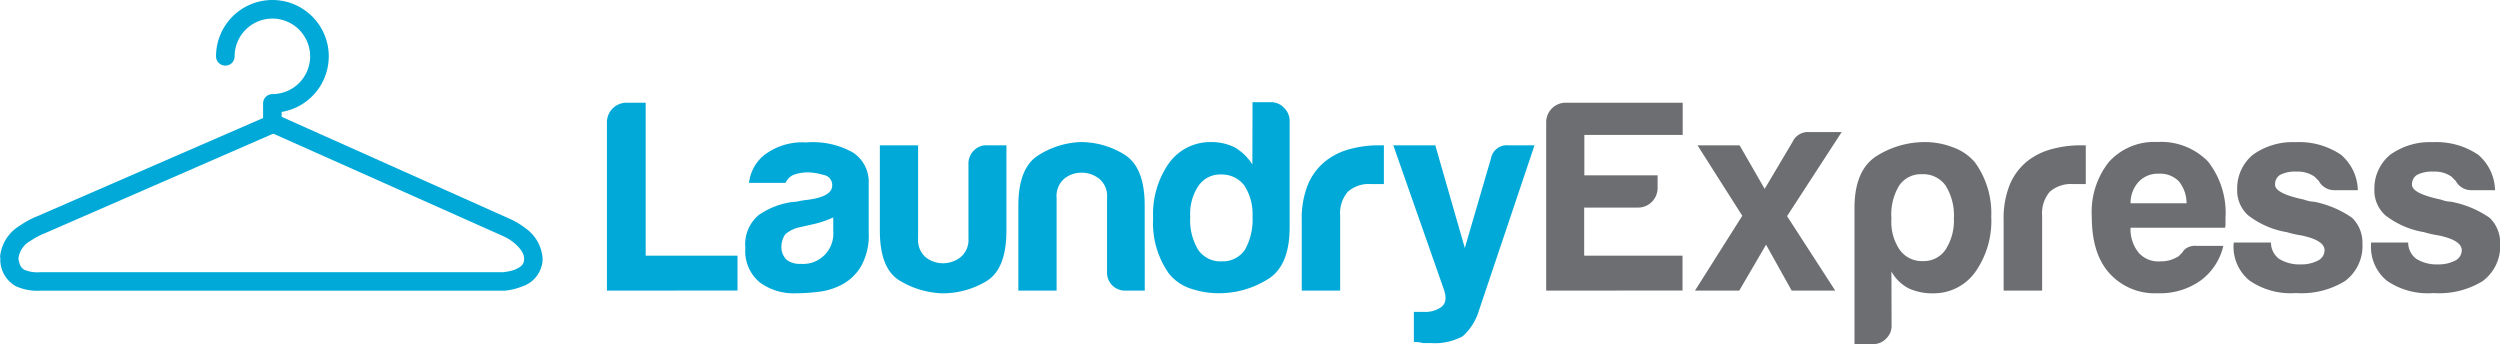 <svg xmlns="http://www.w3.org/2000/svg" viewBox="0 0 286.98 39.5"><defs><style>.a{fill:#00a9d7}.b{fill:#6d6e71}</style></defs><title>Laundry Express</title><path d="M69.67,33.36V14.05a2.25,2.25,0,0,1,2.26-2.26h2.19V29.35H84.66v4Z" class="a"/><path d="M96.65,32.67a7.65,7.65,0,0,1-2.79.84,23.69,23.69,0,0,1-2.6.16,6.57,6.57,0,0,1-4-1.22,4.65,4.65,0,0,1-1.7-4,4.37,4.37,0,0,1,1.54-3.77,8.85,8.85,0,0,1,3.92-1.5,3.23,3.23,0,0,0,.75-.1c.29-.06.63-.11,1-.15,1.84-.25,2.76-.79,2.76-1.63a1.17,1.17,0,0,0-1-1.22,6.4,6.4,0,0,0-1.79-.29,4.68,4.68,0,0,0-1.56.25,1.72,1.72,0,0,0-1,.95h-4.2a4.8,4.8,0,0,1,1.76-3.2,7.22,7.22,0,0,1,4.82-1.44A9.38,9.38,0,0,1,97.9,17.5,4,4,0,0,1,99.72,21v5.7a7.17,7.17,0,0,1-.91,3.92A5.65,5.65,0,0,1,96.65,32.67Zm-1-7.71a11.9,11.9,0,0,1-2.44.81l-1.44.32a3.68,3.68,0,0,0-1.63.81,2.5,2.5,0,0,0-.44,1.38,2.07,2.07,0,0,0,.56,1.51,2.41,2.41,0,0,0,1.63.5,3.48,3.48,0,0,0,3.76-3.77Z" class="a"/><path d="M115.53,16.68v9.78q0,4.45-2.32,5.83a9.74,9.74,0,0,1-5.08,1.38,10.06,10.06,0,0,1-4.92-1.5Q101,30.79,101,26.46V16.68h4.39V27.34a2.63,2.63,0,0,0,.87,2.19,3.18,3.18,0,0,0,2,.69,3.31,3.31,0,0,0,2-.69,2.59,2.59,0,0,0,.91-2.19V18.81a2.09,2.09,0,0,1,.59-1.5,2,2,0,0,1,1.54-.63Z" class="a"/><path d="M131.41,33.36h-2.19a2.08,2.08,0,0,1-1.54-.6,2.06,2.06,0,0,1-.6-1.53V22.7a2.56,2.56,0,0,0-.91-2.19,3.26,3.26,0,0,0-2-.69,3.16,3.16,0,0,0-2,.69,2.63,2.63,0,0,0-.88,2.19V33.36h-4.39V23.58c0-2.84.75-4.75,2.23-5.71A9.67,9.67,0,0,1,124,16.31a9.46,9.46,0,0,1,5.08,1.44q2.32,1.44,2.32,5.83Z" class="a"/><path d="M143.78,11.73h2.13a2,2,0,0,1,1.5.66,2.08,2.08,0,0,1,.63,1.47V26.09c0,3-.86,5-2.57,6a10.51,10.51,0,0,1-5.58,1.57,10,10,0,0,1-3.2-.53,5.32,5.32,0,0,1-2.51-1.73,10,10,0,0,1-1.81-6.33,10.19,10.19,0,0,1,1.81-6.33A5.84,5.84,0,0,1,139,16.31a6,6,0,0,1,2.76.62,6,6,0,0,1,2,1.95Zm-7.15,13.16a6.52,6.52,0,0,0,.94,3.83A3.1,3.1,0,0,0,140.26,30a3.06,3.06,0,0,0,2.64-1.32,7,7,0,0,0,.88-3.83,6,6,0,0,0-.95-3.57,3.26,3.26,0,0,0-2.69-1.25,3,3,0,0,0-2.57,1.31A5.74,5.74,0,0,0,136.63,24.89Z" class="a"/><path d="M149.43,33.36V25.27a10.36,10.36,0,0,1,.72-4.11,6.82,6.82,0,0,1,2-2.66,7.61,7.61,0,0,1,2.79-1.38,12.43,12.43,0,0,1,3.29-.44h.63v4.45h-1.45a3.67,3.67,0,0,0-2.69.88,3.77,3.77,0,0,0-.88,2.76v8.59Z" class="a"/><path d="M162.3,39.25V35.8h1.19a3.07,3.07,0,0,0,2-.59c.48-.4.57-1,.28-1.91l-5.83-16.62h4.82l3.39,11.79,3-10.28a1.85,1.85,0,0,1,2-1.51h3l-6.39,19a6.37,6.37,0,0,1-1.88,2.94,6.84,6.84,0,0,1-3.7.76h-.88a1.84,1.84,0,0,0-.47-.1Z" class="a"/><path d="M177.49,33.36V14.05a2.24,2.24,0,0,1,2.25-2.26h13.42v3.7H181.87v4.64h8.41v1.44A2.25,2.25,0,0,1,188,23.83h-6.15v5.52h11.29v4Z" class="b"/><path d="M210.67,33.36h-5l-2.94-5.27-3.08,5.27h-5.08L200,24.77l-5.14-8.09h4.83l2.88,5,3.2-5.39a1.93,1.93,0,0,1,1.88-1.13h3.76l-6.27,9.65Z" class="b"/><path d="M217.14,37.37a2,2,0,0,1-.63,1.5,2,2,0,0,1-1.5.63h-2.13V23.89c0-2.92.85-4.92,2.57-6A10.39,10.39,0,0,1,221,16.31a8.91,8.91,0,0,1,3.16.59,5.87,5.87,0,0,1,2.54,1.73,9.94,9.94,0,0,1,1.88,6.26,10.17,10.17,0,0,1-1.88,6.4,5.87,5.87,0,0,1-4.83,2.38,6.43,6.43,0,0,1-2.75-.56,4.72,4.72,0,0,1-2-1.95Zm7.15-12.29a6.46,6.46,0,0,0-.94-3.76,3.12,3.12,0,0,0-2.7-1.32A3,3,0,0,0,218,21.32a6.37,6.37,0,0,0-.88,3.76,5.71,5.71,0,0,0,.94,3.58,3.12,3.12,0,0,0,2.7,1.31,3,3,0,0,0,2.57-1.31A6.11,6.11,0,0,0,224.29,25.08Z" class="b"/><path d="M230,33.36V25.27a10.36,10.36,0,0,1,.72-4.11,6.89,6.89,0,0,1,2-2.66,7.76,7.76,0,0,1,2.79-1.38,12.49,12.49,0,0,1,3.29-.44h.63v4.45H238a3.7,3.7,0,0,0-2.7.88,3.81,3.81,0,0,0-.88,2.76v8.59Z" class="b"/><path d="M252.09,28.22h3.13a6.83,6.83,0,0,1-2.63,4,8,8,0,0,1-4.89,1.44,7,7,0,0,1-5.58-2.32c-1.34-1.5-2-3.65-2-6.46a9.25,9.25,0,0,1,1.94-6.26,7,7,0,0,1,5.58-2.32,7.52,7.52,0,0,1,5.83,2.25,9.55,9.55,0,0,1,2,6.46v.69a1.11,1.11,0,0,1-.06.44H244.57a4.27,4.27,0,0,0,.94,2.88A3,3,0,0,0,248,30a3.58,3.58,0,0,0,1.82-.44.83.83,0,0,0,.34-.22l.35-.35a1.42,1.42,0,0,1,.47-.5A1.86,1.86,0,0,1,252.09,28.22Zm-7.52-4.89H251a4,4,0,0,0-.88-2.51,3,3,0,0,0-2.32-.88,3,3,0,0,0-2.25.88A3.58,3.58,0,0,0,244.57,23.33Z" class="b"/><path d="M256.43,27.84h4.26a2.32,2.32,0,0,0,.94,1.88,4.47,4.47,0,0,0,2.51.63,4.06,4.06,0,0,0,1.94-.44,1.32,1.32,0,0,0,.76-1.19c0-.75-.88-1.32-2.64-1.69a12,12,0,0,1-1.69-.38,9.9,9.9,0,0,1-4.45-1.94,3.84,3.84,0,0,1-1.25-3,5,5,0,0,1,1.81-3.95,7.85,7.85,0,0,1,4.89-1.44,8.56,8.56,0,0,1,5.21,1.44,5.49,5.49,0,0,1,1.94,4.07H268a2,2,0,0,1-1.82-1.06l-.5-.5a3.37,3.37,0,0,0-2.07-.57,3.7,3.7,0,0,0-1.88.38,1.25,1.25,0,0,0-.57,1.13c0,.66,1.09,1.23,3.26,1.69.25.08.47.15.66.19a2.61,2.61,0,0,0,.53.06A11.64,11.64,0,0,1,270,25a4,4,0,0,1,1.19,3,5,5,0,0,1-2,4.26,9.51,9.51,0,0,1-5.64,1.38,8.29,8.29,0,0,1-5.33-1.44,5,5,0,0,1-1.82-4.2Z" class="b"/><path d="M272.18,27.84h4.26a2.34,2.34,0,0,0,.94,1.88,4.47,4.47,0,0,0,2.51.63,4.1,4.1,0,0,0,1.95-.44,1.33,1.33,0,0,0,.75-1.19c0-.75-.88-1.32-2.63-1.69a11.91,11.91,0,0,1-1.7-.38,9.9,9.9,0,0,1-4.45-1.94,3.84,3.84,0,0,1-1.25-3,5,5,0,0,1,1.82-3.95,7.81,7.81,0,0,1,4.89-1.44,8.55,8.55,0,0,1,5.2,1.44,5.49,5.49,0,0,1,1.94,4.07h-2.69a2,2,0,0,1-1.82-1.06l-.5-.5a3.35,3.35,0,0,0-2.07-.57,3.72,3.72,0,0,0-1.88.38,1.25,1.25,0,0,0-.57,1.13c0,.66,1.09,1.23,3.26,1.69.25.08.47.15.66.19a2.61,2.61,0,0,0,.53.06A11.57,11.57,0,0,1,285.79,25,4,4,0,0,1,287,28a5,5,0,0,1-2,4.26,9.49,9.49,0,0,1-5.64,1.38A8.29,8.29,0,0,1,274,32.23a5,5,0,0,1-1.82-4.2Z" class="b"/><path d="M1.88,32.89A3.51,3.51,0,0,1,.05,30.14h0a2.87,2.87,0,0,1,0-.57H0A4.68,4.68,0,0,1,2.28,25.9h0a10.06,10.06,0,0,1,2-1.08h0L31,13.2a1.07,1.07,0,0,1,.86,0h0L58.54,25.13a8.85,8.85,0,0,1,1.81,1.09h0a4.61,4.61,0,0,1,1.94,3.53h0a3.4,3.4,0,0,1-2.37,3.14h0a7.18,7.18,0,0,1-2,.48H4.6a6,6,0,0,1-2.72-.49ZM5.09,26.8a4.11,4.11,0,0,0-.48.21h0a8.68,8.68,0,0,0-1.11.64h0a2.65,2.65,0,0,0-1.37,1.92h0a1.8,1.8,0,0,0,0,.22h0c.16.85.38,1,.7,1.2h0a4.06,4.06,0,0,0,1.75.26H57.77l.39-.06h0a4.63,4.63,0,0,0,1-.26h0c.7-.32,1-.61,1-1.17h0c.08-1-1.24-2.05-2-2.46h0l-.41-.2h0L31.37,15.34,5.09,26.8ZM30.94,15.15l.44-1-.44,1Z" class="a"/><path d="M30.2,14.29V11.87a1.08,1.08,0,0,1,.31-.75h0a1.09,1.09,0,0,1,.76-.32h0A4.33,4.33,0,0,0,35.6,6.47h0a4.34,4.34,0,0,0-4.33-4.34h0a4.35,4.35,0,0,0-4.34,4.34h0a1.05,1.05,0,0,1-1.06,1.06h0A1.06,1.06,0,0,1,24.8,6.47h0A6.47,6.47,0,0,1,31.27,0h0a6.47,6.47,0,0,1,6.47,6.47h0a6.48,6.48,0,0,1-5.41,6.38h0v1.44a1.06,1.06,0,0,1-1.06,1.06h0a1.07,1.07,0,0,1-1.07-1.06Z" class="a"/></svg>